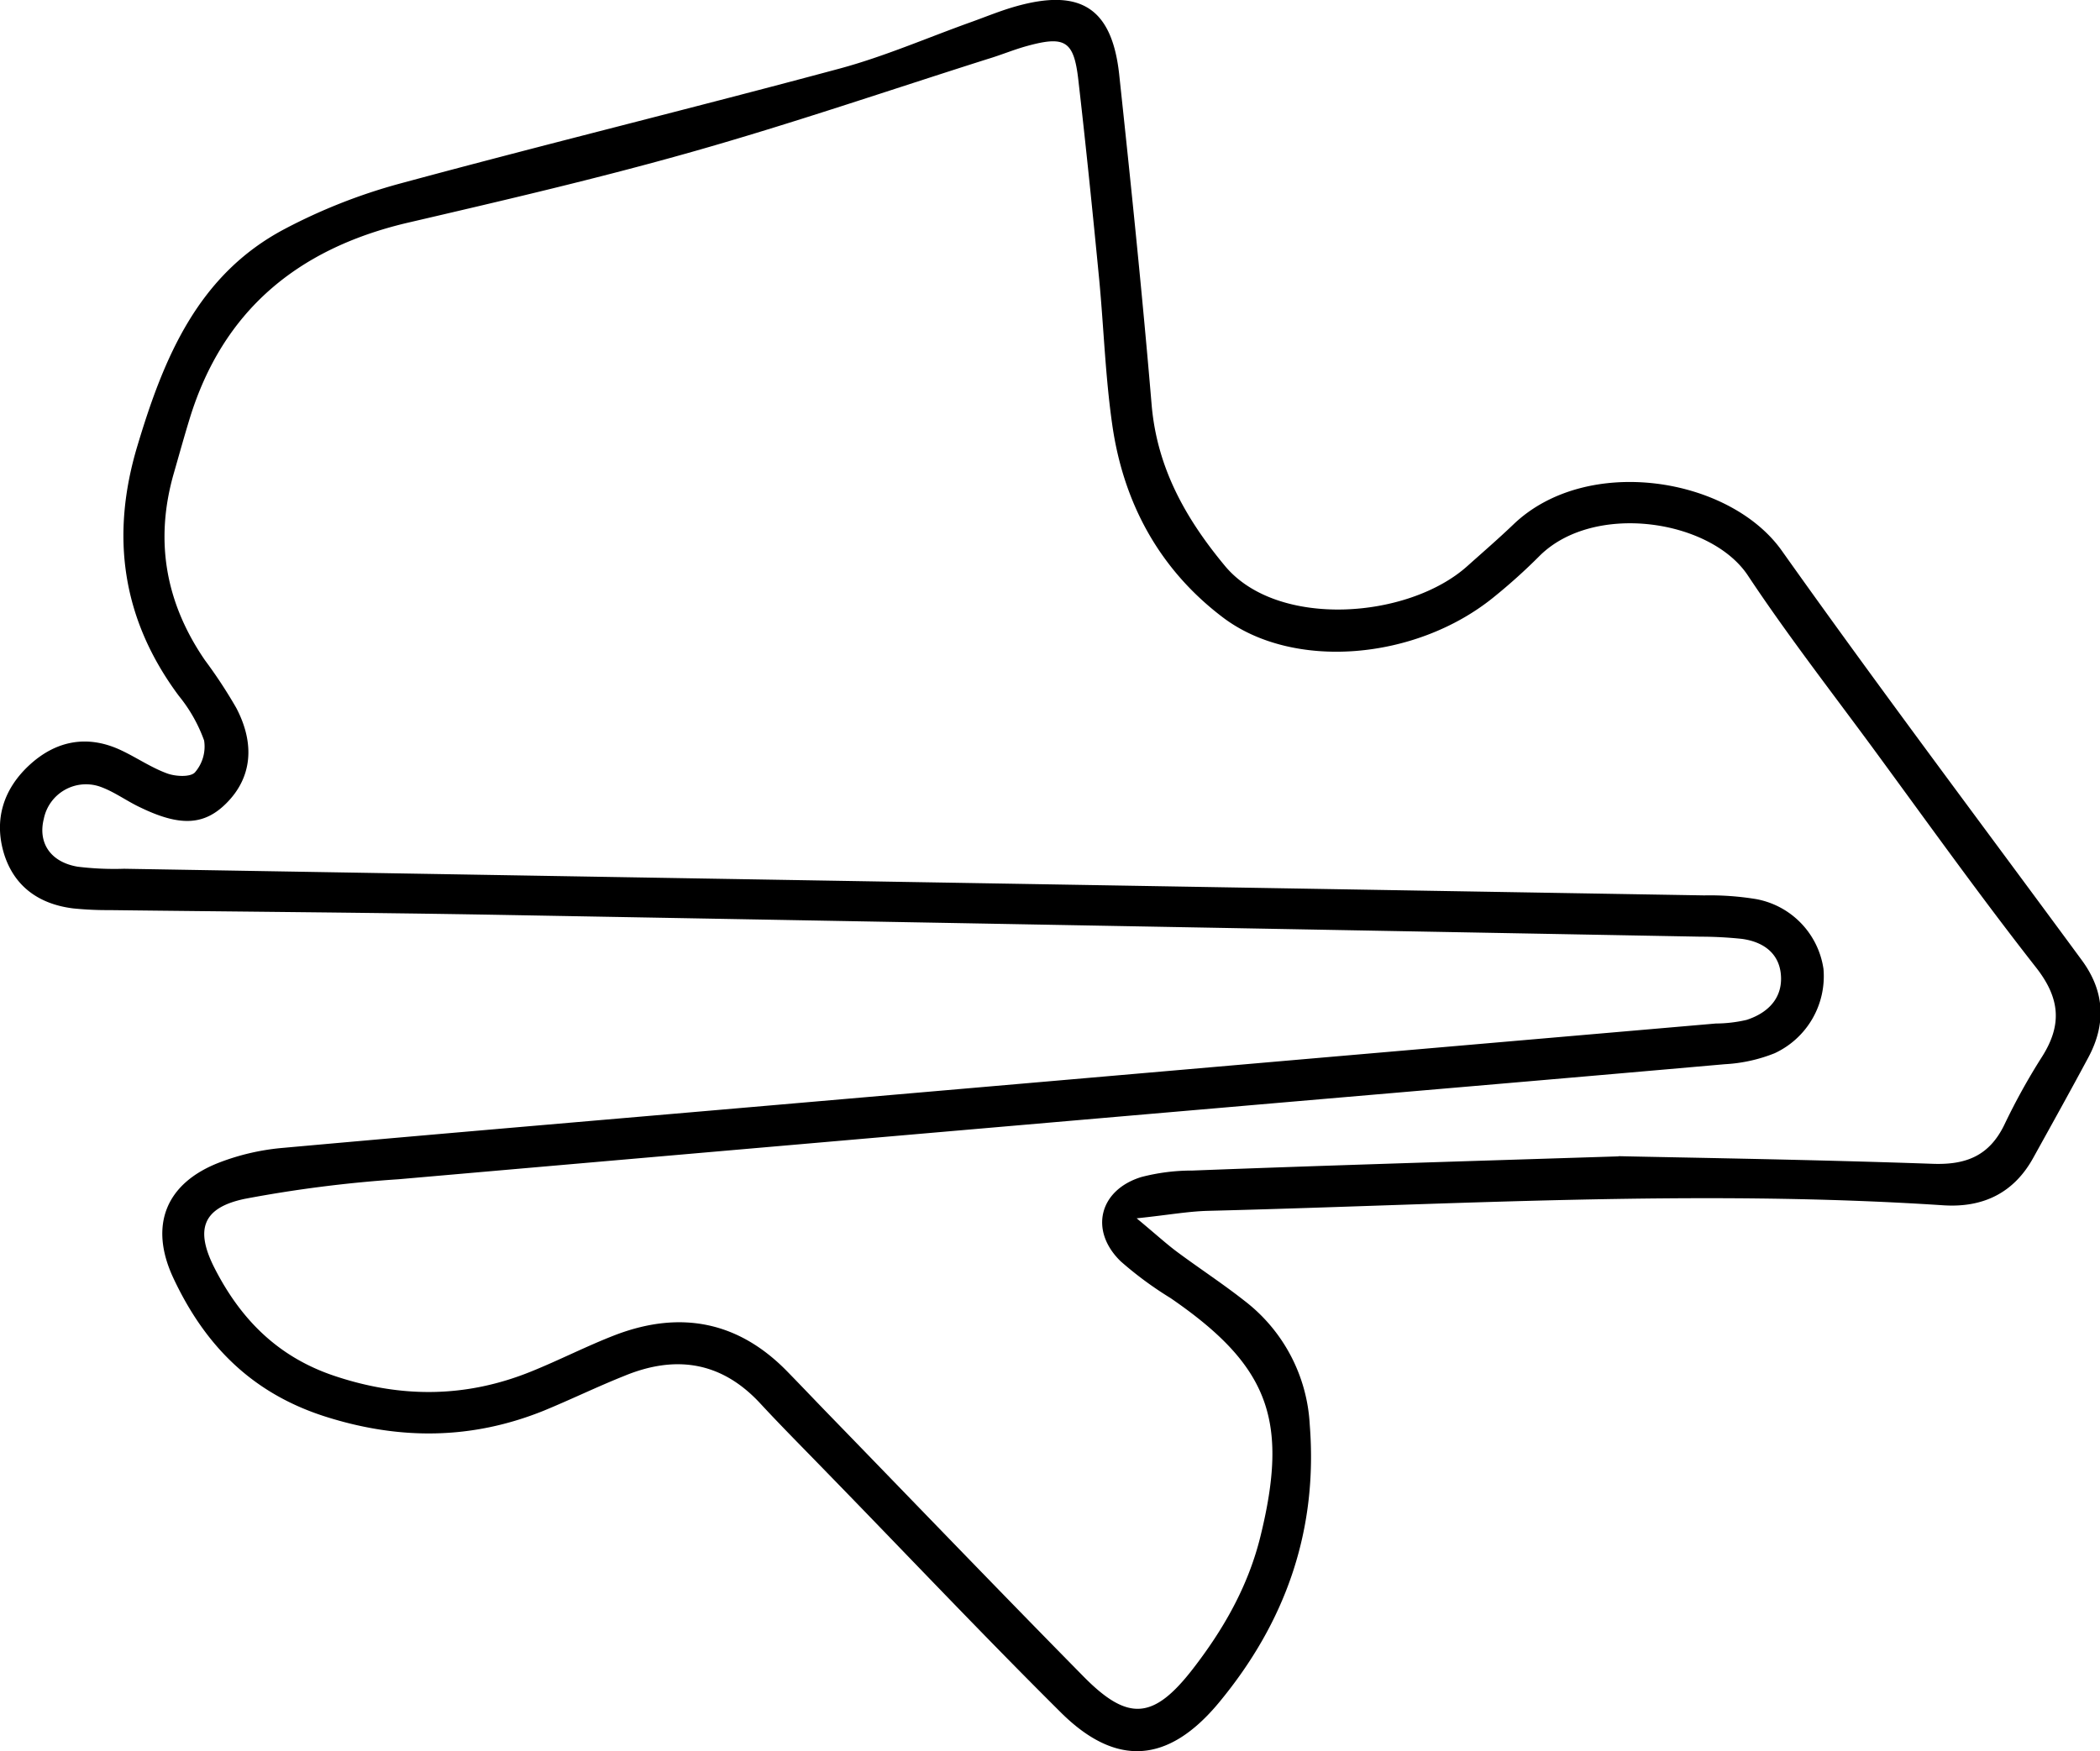 <svg xmlns="http://www.w3.org/2000/svg" viewBox="0 0 323.98 270.26"><g id="Layer_2" data-name="Layer 2"><g id="Layer_1-2" data-name="Layer 1"><path d="M175.36,188c3.1,2.58,4.59,3.95,6.21,5.16,3.42,2.54,7,4.88,10.35,7.51a25.8,25.8,0,0,1,10.14,19.14c1.29,16.3-3.69,30.46-14,42.91-7.8,9.41-15.87,10.06-24.48,1.45C151.34,252,139.42,239.38,127.35,227c-3.34-3.45-6.73-6.84-10-10.37-6-6.53-13.12-7.6-21.09-4.29C92.1,214,88,216,83.83,217.71c-11.07,4.45-22.18,4.52-33.59.9S31.6,207.56,26.76,197.25c-3.85-8.19-1.16-14.76,7.26-17.93a35.92,35.92,0,0,1,9.31-2.16c25.48-2.3,51-4.45,76.45-6.66q42.21-3.65,84.41-7.32l60.52-5.24a21.29,21.29,0,0,0,4.75-.56c3.33-1.08,5.63-3.41,5.28-7.06-.32-3.29-2.77-5-6-5.44a61.53,61.53,0,0,0-6.38-.34q-92.73-1.71-185.47-3.37c-20-.35-40-.49-60-.73a51.86,51.86,0,0,1-5.58-.26c-5.21-.64-9.07-3.31-10.67-8.37C-1,126.49.54,121.71,4.6,118s8.89-4.66,14.05-2.24c2.4,1.12,4.63,2.67,7.11,3.58,1.31.49,3.63.61,4.32-.16a6.07,6.07,0,0,0,1.41-4.91,23.39,23.39,0,0,0-3.9-6.89C18.81,95.58,17,82.72,21.21,68.76c4.06-13.56,9.34-26.35,22.66-33.4a86.57,86.57,0,0,1,17.71-7c22.6-6.12,45.35-11.69,68-17.79,6.91-1.87,13.54-4.77,20.31-7.19,2.25-.81,4.47-1.73,6.77-2.38,10-2.84,14.87.2,16,10.44,1.82,17,3.57,33.92,5,50.91.81,9.8,5.24,17.66,11.34,25,8.06,9.66,28.24,8.2,37.38,0,2.38-2.13,4.8-4.22,7.11-6.43,11.31-10.84,33.32-7.33,41.4,4.06,15.11,21.3,30.82,42.16,46.29,63.2,3.53,4.8,3.78,9.81,1,15s-5.62,10.29-8.46,15.42c-3,5.49-7.78,7.8-13.94,7.39-37.85-2.49-75.66-.08-113.49.86C183.18,186.94,180.17,187.5,175.36,188Zm74.34-9.59c10.17.23,29.35.51,48.51,1.18,5.19.18,8.7-1.29,11-6a99,99,0,0,1,5.8-10.48c3.12-4.89,2.86-9-.86-13.77-8.71-11.11-16.92-22.61-25.28-34-6.47-8.79-13.18-17.44-19.21-26.53-5.74-8.66-23.8-11.37-32.17-3a88.34,88.34,0,0,1-7.13,6.41c-12,9.69-30.93,11.28-41.77,3-9.75-7.41-15.29-17.65-17-29.71-1.06-7.37-1.3-14.85-2-22.28-1-10.33-2.05-20.67-3.24-31-.69-5.94-2.06-6.74-7.91-5.13-2.05.56-4,1.39-6.05,2-15.2,4.82-30.31,10-45.65,14.34-14.58,4.13-29.37,7.56-44.14,11C45.81,38.47,34.38,48,29.28,64.54c-.86,2.8-1.64,5.62-2.45,8.44-3,10.39-1.32,20,4.79,28.9a74.76,74.76,0,0,1,4.82,7.34c3,5.7,2.35,10.87-1.52,14.73-3.4,3.41-7.11,3.62-13.22.67-2.16-1-4.14-2.51-6.38-3.27a6.64,6.64,0,0,0-8.56,5c-.93,3.69,1,6.67,5.21,7.39a46.32,46.32,0,0,0,7.18.32l243.77,4.11a44,44,0,0,1,8,.57,12.84,12.84,0,0,1,10.4,10.78,13.1,13.1,0,0,1-7.52,13,24.08,24.08,0,0,1-7.7,1.7c-26,2.3-52,4.5-78,6.75q-63.3,5.46-126.58,11A198.22,198.22,0,0,0,37.74,185c-6.5,1.37-7.66,4.73-4.66,10.64,4,7.86,9.72,13.71,18.44,16.65,10.33,3.48,20.38,3.42,30.42-.65,4.44-1.79,8.7-4,13.18-5.71,9.95-3.73,18.84-2,26.36,5.73,2.23,2.28,4.43,4.61,6.66,6.9,13,13.39,25.91,26.83,39,40.12,6.88,7,10.8,6.68,16.83-1.07,4.77-6.15,8.57-12.78,10.47-20.46,4.44-18,1.37-26.38-13.85-36.84a55.63,55.63,0,0,1-7.7-5.68c-4.87-4.74-3.31-11,3.19-13a31,31,0,0,1,7.88-1C202.86,179.9,221.78,179.33,249.7,178.44Z"/></g></g></svg>